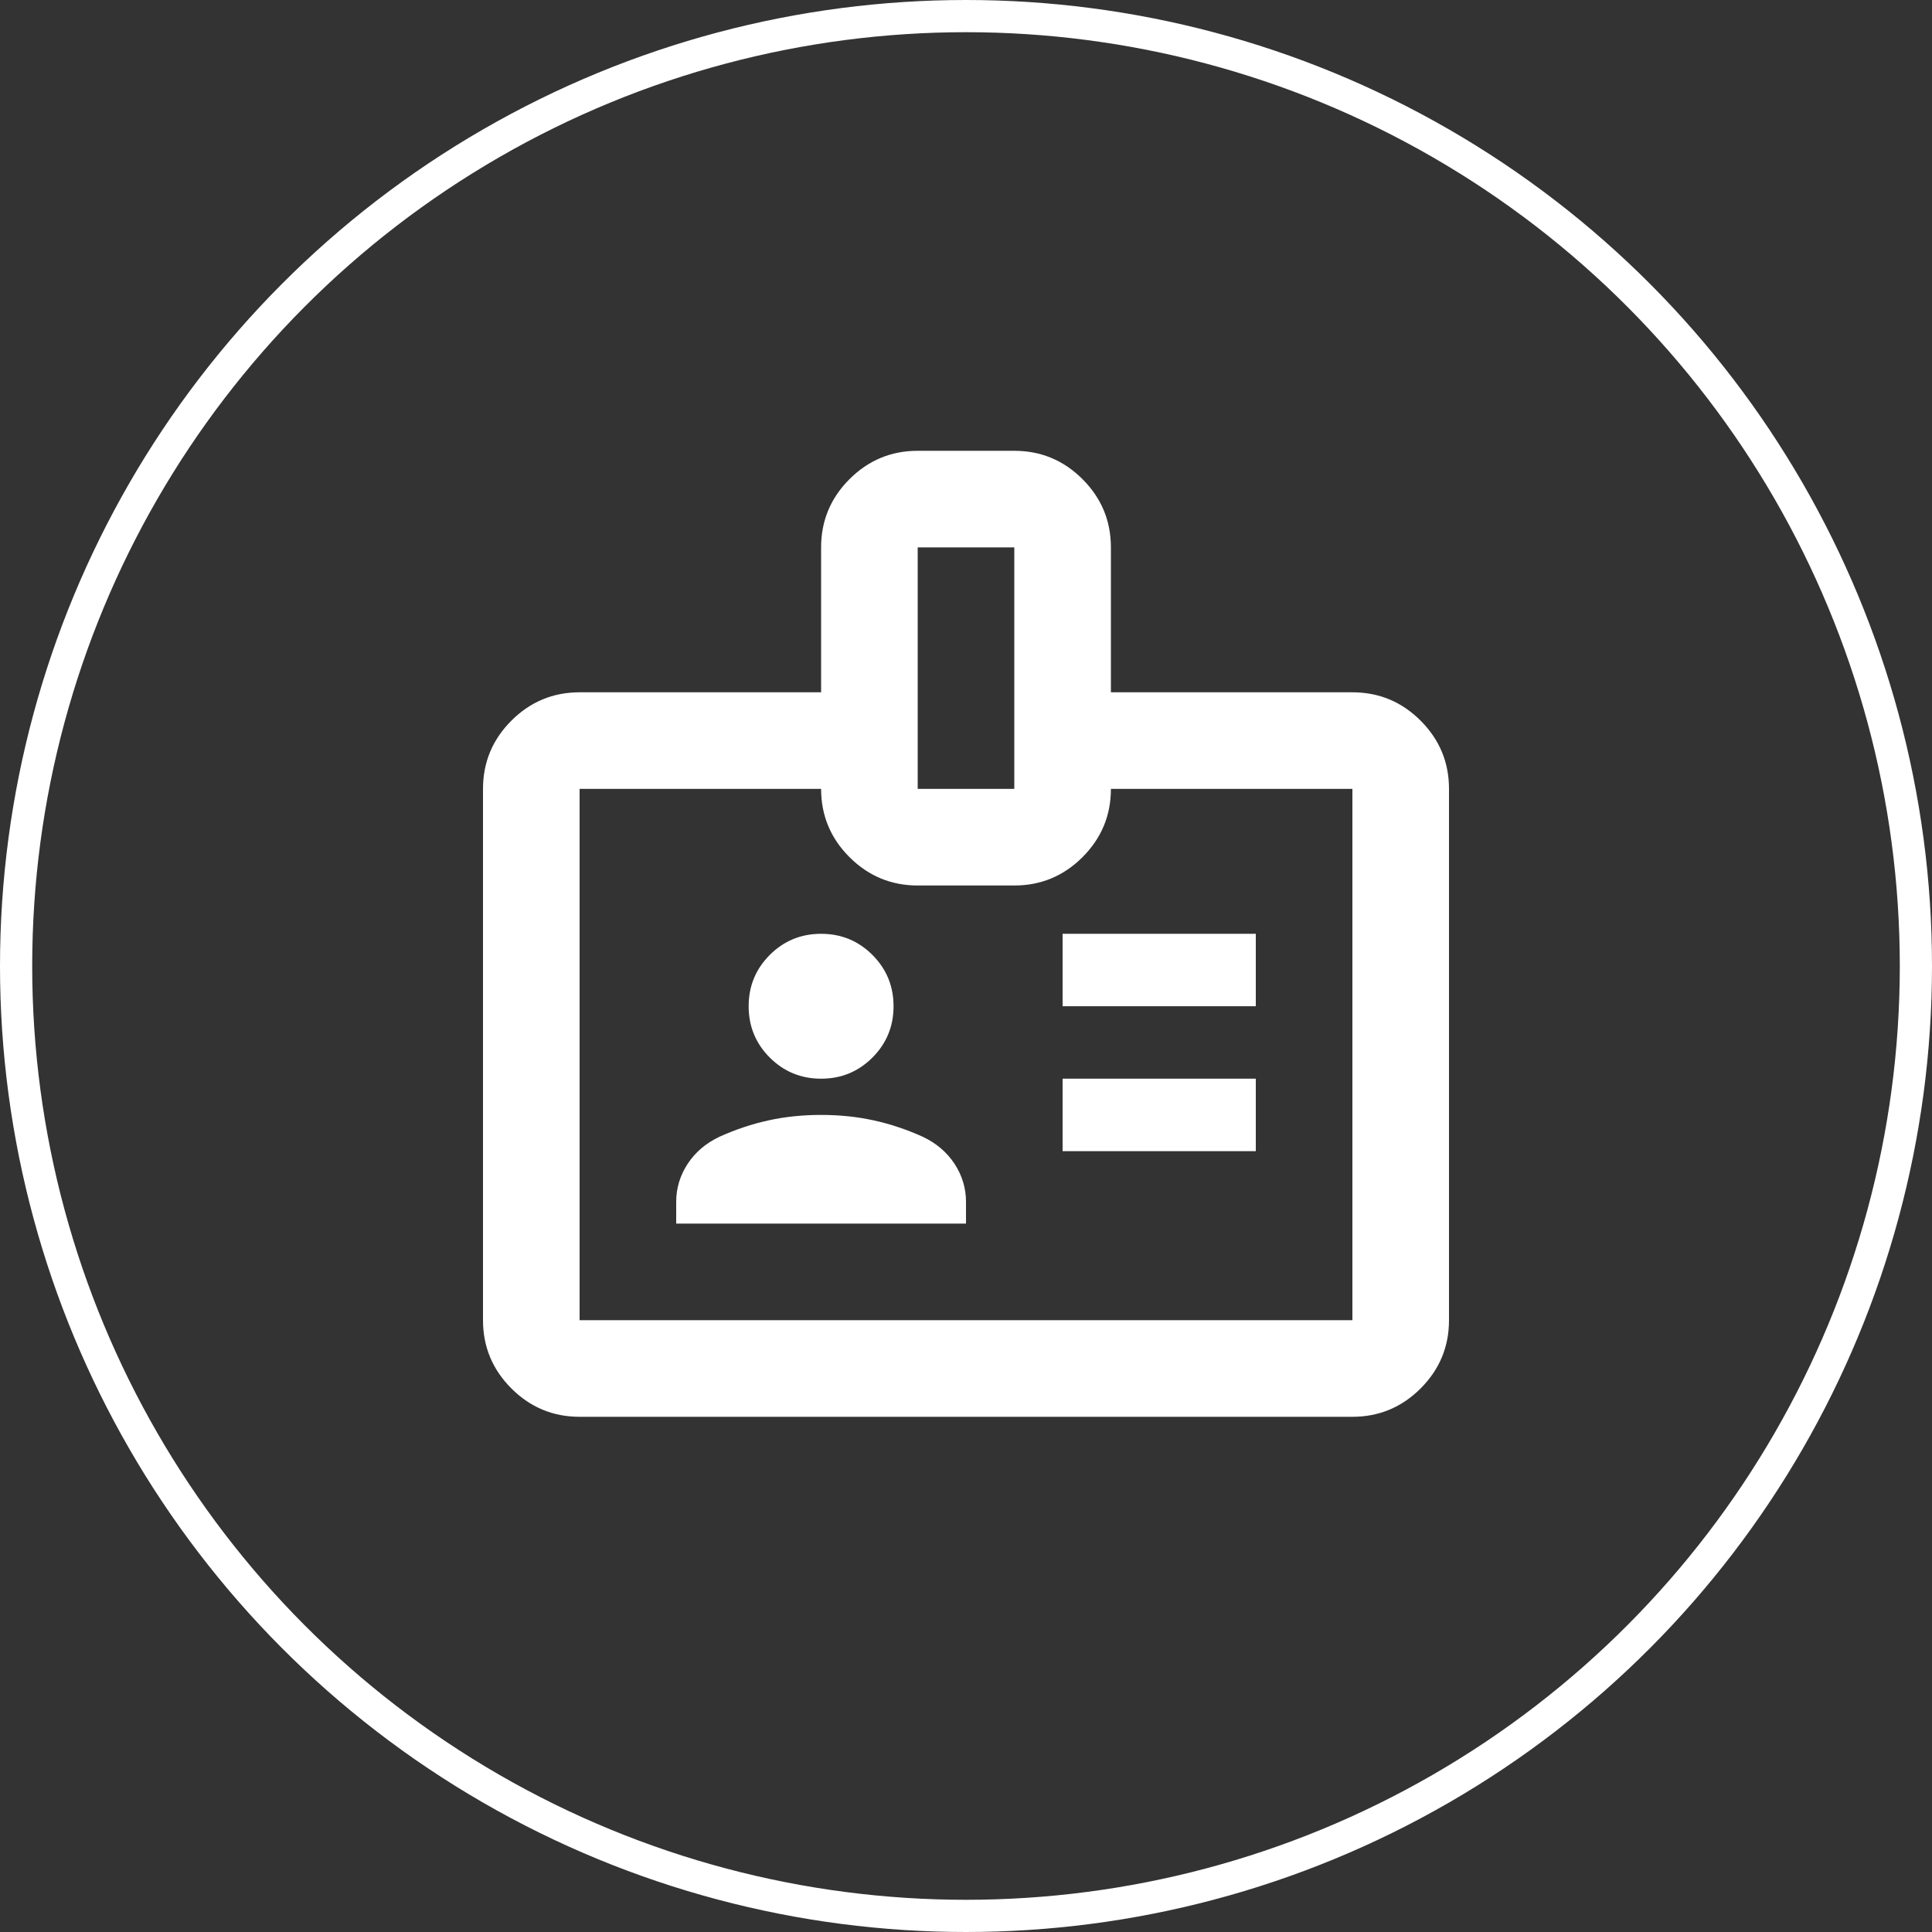 <svg width="60" height="60" viewBox="0 0 60 60" fill="none" xmlns="http://www.w3.org/2000/svg">
<rect x="0" y="0" width="60" height="60" fill="#333333" stroke="none"/>
<circle cx="30" cy="30" r="29.5" stroke="white"/>
<path d="M18 44C17.175 44 16.469 43.706 15.881 43.119C15.294 42.531 15 41.825 15 41V24.5C15 23.675 15.294 22.969 15.881 22.381C16.469 21.794 17.175 21.5 18 21.5H25.5V17C25.5 16.175 25.794 15.469 26.381 14.881C26.969 14.294 27.675 14 28.5 14H31.5C32.325 14 33.031 14.294 33.619 14.881C34.206 15.469 34.5 16.175 34.5 17V21.5H42C42.825 21.5 43.531 21.794 44.119 22.381C44.706 22.969 45 23.675 45 24.5V41C45 41.825 44.706 42.531 44.119 43.119C43.531 43.706 42.825 44 42 44H18ZM18 41H42V24.5H34.5C34.5 25.325 34.206 26.031 33.619 26.619C33.031 27.206 32.325 27.5 31.5 27.5H28.5C27.675 27.5 26.969 27.206 26.381 26.619C25.794 26.031 25.5 25.325 25.5 24.5H18V41ZM21 38H30V37.325C30 36.9 29.881 36.506 29.644 36.144C29.406 35.781 29.075 35.5 28.65 35.3C28.15 35.075 27.644 34.906 27.131 34.794C26.619 34.681 26.075 34.625 25.5 34.625C24.925 34.625 24.381 34.681 23.869 34.794C23.356 34.906 22.85 35.075 22.35 35.3C21.925 35.5 21.594 35.781 21.356 36.144C21.119 36.506 21 36.9 21 37.325V38ZM33 35.75H39V33.5H33V35.75ZM25.5 33.5C26.125 33.5 26.656 33.281 27.094 32.844C27.531 32.406 27.75 31.875 27.75 31.25C27.75 30.625 27.531 30.094 27.094 29.656C26.656 29.219 26.125 29 25.5 29C24.875 29 24.344 29.219 23.906 29.656C23.469 30.094 23.25 30.625 23.25 31.25C23.25 31.875 23.469 32.406 23.906 32.844C24.344 33.281 24.875 33.5 25.5 33.5ZM33 31.25H39V29H33V31.25ZM28.5 24.5H31.5V17H28.5V24.5Z" fill="white"/>
</svg>
